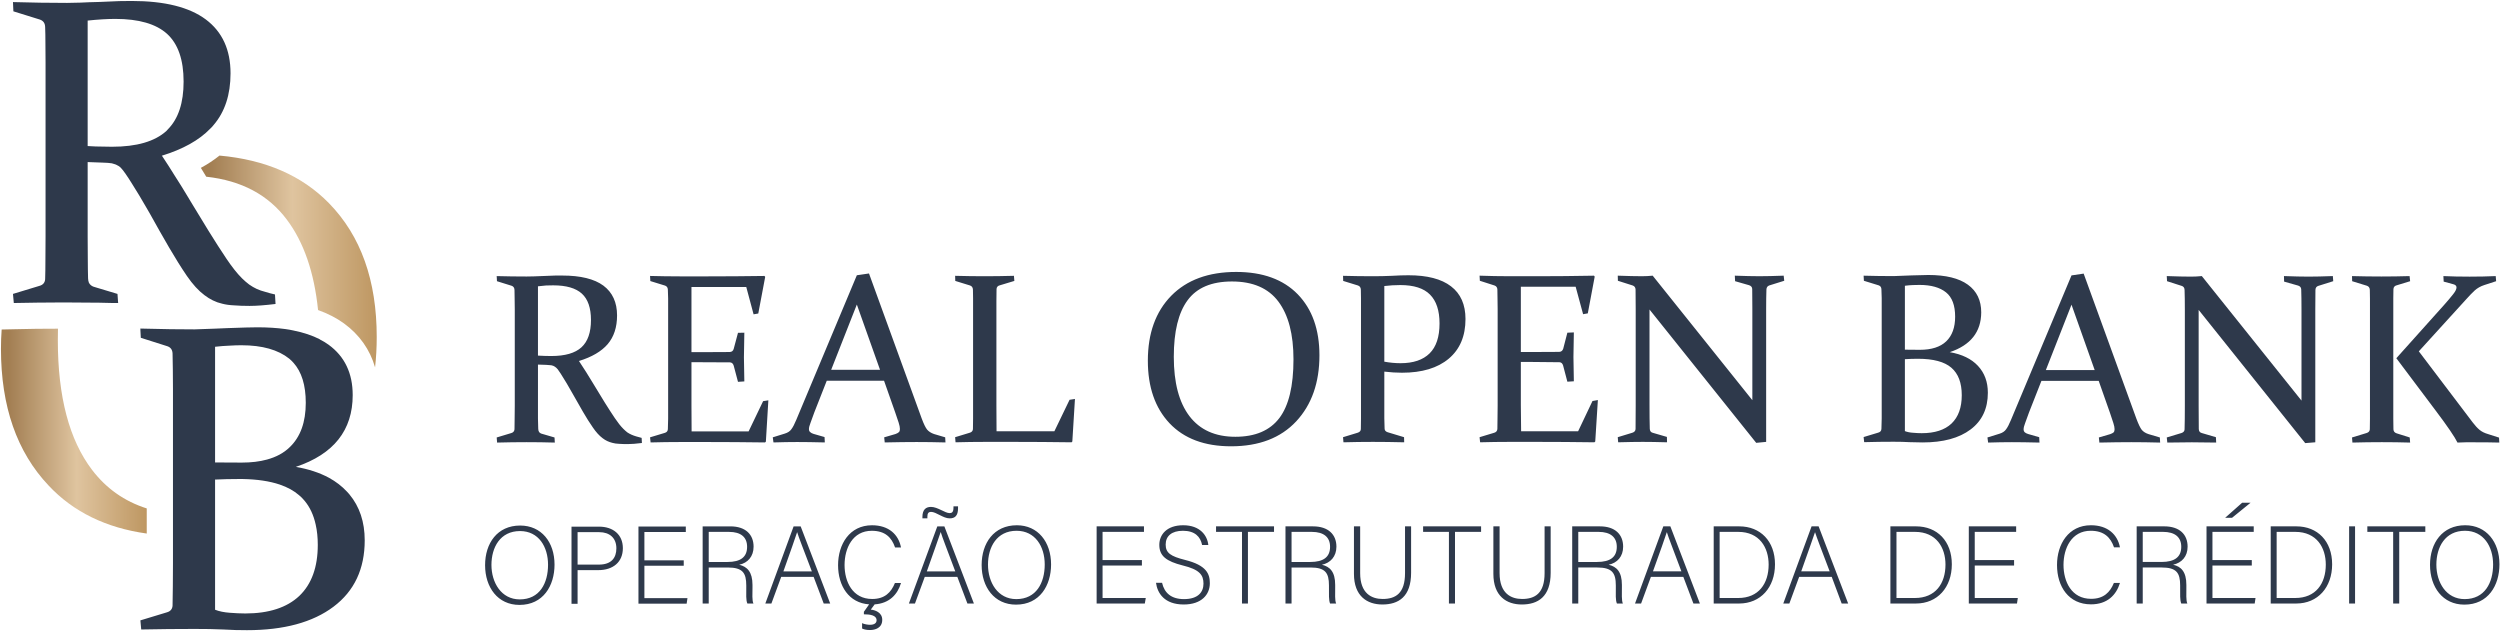 <svg version="1.2" xmlns="http://www.w3.org/2000/svg" viewBox="0 0 1811 457" width="1811" height="457"><defs><clipPath clipPathUnits="userSpaceOnUse" id="cp1"><path d="m-175-314h2160v2160h-2160z"/></clipPath><linearGradient id="P" gradientUnits="userSpaceOnUse"/><linearGradient id="g1" x2="1" href="#P" gradientTransform="matrix(105.582,0,0,148.415,.735,312.294)"><stop stop-color="#a27e52"/><stop offset=".05" stop-color="#a27e52"/><stop offset=".52" stop-color="#dfc49f"/><stop offset="1" stop-color="#be9762"/></linearGradient><linearGradient id="g2" x2="1" href="#P" gradientTransform="matrix(127.396,0,0,153.384,145.47,189.393)"><stop stop-color="#a27e52"/><stop offset=".05" stop-color="#a27e52"/><stop offset=".52" stop-color="#dfc49f"/><stop offset="1" stop-color="#be9762"/></linearGradient></defs><style>.a{fill:url(#g1)}.b{fill:url(#g2)}.c{fill:#2e394b}</style><g clip-path="url(#cp1)"><path class="a" d="m10.5 238.5l-9.3 0.2q-0.5 6.9-0.5 14 0 62.5 34.5 99c17.9 19.1 41.6 30.7 71.1 34.8v-18.2q-24.2-7.7-39.6-27.9-24.8-32.6-24.8-93.9 0-4.3 0.1-8.4c-10.2 0-20.9 0.1-31.5 0.4z"/><path class="b" d="m145.5 121.6c1.3 2.1 2.6 4.3 3.9 6.4 25.6 2.8 45 13.2 58.4 31.1 12.3 16.4 19.8 38.2 22.6 65.5 7 2.5 13.3 5.7 18.8 9.7 11.1 8.1 18.8 18.9 22.5 31.8 0.8-7.1 1.2-14.4 1.2-22q0-61.4-34.5-96.8c-19.6-20.1-46-31.6-79.4-34.6q-6.1 4.9-13.5 8.9z"/><path fill-rule="evenodd" class="c" d="m199.6 220.2c-7.4 0.9-13.7 1.4-18.8 1.4q-6.3 0-11.2-0.4-4.8-0.2-8.6-1.2-1.8-0.5-3.5-1c-1.2-0.5-2.3-0.9-3.3-1.4q-3.1-1.5-6.1-3.8c-4.3-3.2-8.5-7.8-12.7-13.9q-6.2-9.1-12.9-20.6-6.7-11.5-13.9-24.5l-2.9-5q-4.8-8.4-10-16.6c-0.8-1.3-1.6-2.6-2.4-3.8-1.6-2.5-3-4.4-4.1-5.9-1.1-1.5-2.2-2.6-3.5-3.4 0 0-0.1 0-0.1 0q-1.9-1.2-4.6-1.8-2.5-0.4-6.6-0.5l-10.9-0.4v54c0 6.2 0 11.8 0.1 16.8 0 4.9 0.1 9.4 0.2 13.5 0.1 1.2 0.2 2.2 0.6 3.1q1.1 2.1 3.4 2.9l17.3 5.2 0.4 5.6 0.1 1c-1.3 0-2.6 0-3.8 0q-9.8-0.3-19.5-0.3c-4.6-0.1-9.1-0.1-13.7-0.1q-2.7 0-5.4 0c-10.8 0-21.9 0.2-33.2 0.4l-0.6-6.6 19.1-5.8c2.6-0.7 4-2.3 4.2-4.8q0.2-6.2 0.2-13.9c0.1-5.1 0.1-10.8 0.1-17v-126.1c0-5.2 0-10-0.1-14.3q0-6.4-0.2-11.5c-0.1-2.7-1.3-4.4-3.7-5.3l-19.3-6-0.3-6.7q20.1 0.6 39.2 0.6c2.5 0 5.7-0.1 9.6-0.2 3.8-0.2 8.6-0.4 14.1-0.5 5.6-0.3 10.4-0.4 14.1-0.6 3.8 0 6.8-0.1 9-0.1 23.9 0 41.8 4.5 53.7 13.4 11.9 8.9 17.9 21.9 17.9 39q0 23.2-12.3 37.5c-0.7 0.9-1.5 1.8-2.4 2.6-8.1 8.4-19.8 14.9-35.1 19.6 0.1 0.1 0.1 0.2 0.3 0.3q4.8 7.2 9.1 14.2c3.1 4.8 6.1 9.6 8.9 14.3q1.3 2.3 2.7 4.5 6.8 11.3 12.8 21c4.8 7.7 9.1 14.5 13.1 20.4q6 8.9 11.1 14c1.8 1.8 3.6 3.3 5.3 4.6q2.7 1.9 5.5 3.2 2.9 1.3 6.1 2.1c2.1 0.7 4.5 1.3 7.1 1.9l0.3 5.2zm-79.1-125.3q0.6-0.6 1.1-1.2 11.4-11.5 11.4-34.6c0-15.8-4-27.3-12-34.6q-12-10.8-37.4-10.8-4.4 0-9.4 0.3c-3.3 0.2-6.9 0.5-10.7 0.9v90.9q2.9 0.2 5.8 0.3 6.2 0.2 11.8 0.2c17.9 0 31-3.8 39.4-11.4zm143.7 296.5q0 31.1-22.6 48.1-22.6 17-62.7 17c-5.3 0-11-0.1-17.2-0.5-6.2-0.3-13.1-0.4-20.8-0.4q-18.9 0-38.6 0.4l-0.6-6.6 19.1-5.8c2.6-0.7 4-2.3 4.2-4.8q0.1-6.2 0.2-13.9 0.1-7.7 0.1-17v-126.1q0-7.9-0.1-14.3-0.1-6.3-0.2-11.5-0.2-4-3.8-5.2l-19.2-6.1-0.3-5.7v-1q2.1 0.1 4.2 0.1 17.8 0.5 35 0.5 5-0.2 14.1-0.5h0.1c2.8-0.1 5.9-0.3 9.4-0.4q16.3-0.6 21.9-0.6 11.1 0 20.5 1.3 2.9 0.4 5.6 1 11 2.2 19.2 6.4v0.1c2.2 1.1 4.4 2.4 6.3 3.8q17.5 12.7 17.5 36.5 0 38.2-41.2 52 13.8 2.4 24 7.9 7.5 4.1 13 10c0.6 0.7 1.2 1.3 1.8 2 7.4 8.9 11.1 20 11.1 33.3zm-89.3-141.3c-2.6 0-5.6 0.1-8.8 0.3-3.2 0.1-6.7 0.4-10.3 0.8v83.8q9.5 0.1 19.4 0.1 10.2 0 18.2-2.2c6.6-1.8 12.1-4.7 16.4-8.9q11.7-11.1 11.7-32.2 0-19.2-9-29.1c-0.9-1.1-2-2-3-2.9-8-6.4-19.5-9.7-34.6-9.7zm55.3 144.6q0-8-1.5-14.6c-1.5-6.9-4.2-12.8-8.2-17.5q-1.7-2.1-3.9-3.9-5.5-4.8-14-7.7-11-3.7-26.8-4-1.4 0-2.9 0-8.8 0-17.1 0.4v94.3c3 1.2 6.6 1.9 10.7 2.2 4.1 0.3 7.8 0.5 11.2 0.5 17.1 0 30.2-4.3 39.1-12.7q13.4-12.8 13.4-37zm171.5 14.3c0 15.3-8.2 29.2-25.4 29.2-15.7 0-24.9-12.7-24.9-28.8 0-15.8 8.8-28.7 25.4-28.7 15.4 0 24.9 12 24.9 28.3zm-45.7 0.2c0 12.8 7.1 25 20.5 25 14.5 0 20.5-11.8 20.5-25.1 0-13-6.8-24.4-20.3-24.4-14.4 0-20.7 11.9-20.7 24.5zm58-27.7h19.9c10.2 0 17.3 5.7 17.3 15.6 0 10-7 15.9-17.8 15.9h-15v24.4h-4.4zm4.4 27.5h15.4c9 0 12.7-4.8 12.7-11.8 0-7.5-4.9-11.7-12.4-11.7h-15.7zm76.9 0.8h-28.5v23.5h31.2l-0.6 4h-34.9v-55.9h34.3v4h-30v20.5h28.5zm18.1 1.3v26.1h-4.4v-55.9h20.1c11 0 16.8 5.9 16.8 14.7 0 7.1-4.2 11.8-10.4 13.1 5.7 1.4 9.6 5.1 9.6 14.6v2.2c0 3.9-0.4 9.2 0.7 11.3h-4.4c-1.1-2.4-0.8-6.8-0.8-11.6v-1.5c0-9.2-2.7-13-13.4-13zm0-4h13.5c9.8 0 14.3-3.7 14.3-11 0-6.9-4.4-10.8-13.1-10.8h-14.7zm52.5 10.8l-7.1 19.3h-4.4l20.5-55.9h5.1l21.4 55.9h-4.7l-7.3-19.3zm22.2-4c-6.3-16.6-9.5-24.6-10.6-28.3h-0.1c-1.3 4.2-4.9 14.1-9.9 28.3zm42.7 27.7c2.9 0.3 8.3 1.9 8.3 7.4 0 5.9-5.1 7.4-8.9 7.4-2.9 0-4.7-0.6-5.7-1.1v-3.9c1.5 0.8 4.2 1.2 5.7 1.2 3.1 0 4.8-1.2 4.8-3.3 0-3.5-4.5-4.3-9.2-4.3v-1.8l3.8-5.4c-14.7-1-22.5-13.4-22.5-28.4 0-15.1 8.3-28.9 24.6-28.9 12.1 0 19.2 6.7 21 16.1h-4.3c-2.5-7.3-7.2-12.1-16.9-12.1-13.9 0-19.7 12.7-19.7 24.8 0 12 5.7 24.6 20 24.6 9.1 0 13.7-4.7 16.5-11.6h4.4c-2.5 8.4-8.5 14.8-19.1 15.5zm39.1-23.7l-7.1 19.3h-4.4l20.6-55.9h5.1l21.4 55.9h-4.7l-7.3-19.3zm-1.7-42.4v-1c0-5.3 2.5-7.3 6.2-7.3 4.8 0 10.2 4.5 13.5 4.5 1.7 0 2.8-0.8 2.8-3.9v-1h3.3v1.4c0 5.4-2.2 7.3-6.1 7.3-4.7 0-9.7-4.7-13.5-4.7-1.6 0-2.6 0.9-2.6 3.3v1.4zm23.8 38.4c-6.2-16.6-9.4-24.6-10.5-28.4h-0.1c-1.4 4.3-5 14.2-10 28.4zm69.4-5c0 15.2-8.2 29.1-25.4 29.1-15.7 0-24.9-12.7-24.9-28.7 0-15.8 8.8-28.8 25.5-28.8 15.3 0 24.8 12.1 24.8 28.4zm-45.7 0.1c0 12.9 7.1 25 20.5 25 14.5 0 20.6-11.8 20.6-25.1 0-13-6.9-24.4-20.4-24.4-14.4 0-20.7 11.9-20.7 24.5zm111.5 0.7h-28.5v23.5h31.3l-0.7 4h-34.9v-55.9h34.3v4h-30v20.4h28.5zm14.6 12.5c1.7 7.4 6.7 11.8 15.9 11.8 10.2 0 14.1-5.1 14.1-11.2 0-6.3-2.8-10.2-15.1-13.2-11.8-3-16.9-6.8-16.9-14.9 0-7.3 5.3-14.2 17.3-14.2 12.3 0 17.5 7.5 18.2 14.3h-4.5c-1.2-6-5.2-10.3-13.9-10.3-8.1 0-12.5 3.8-12.5 10 0 6.1 3.7 8.5 14 11.1 15.7 3.9 18 10.2 18 16.9 0 8.2-6 15.4-18.9 15.4-14 0-19.1-8.2-20.1-15.7zm57.9-36.9h-18.8v-4h42v4h-18.9v51.9h-4.3zm35.9 25.8v26.1h-4.4v-55.9h20c11 0 16.9 5.9 16.9 14.7 0 7.1-4.3 11.8-10.5 13.1 5.8 1.4 9.6 5.1 9.6 14.6v2.2c0 3.9-0.3 9.2 0.7 11.3h-4.4c-1-2.4-0.8-6.9-0.8-11.6v-1.5c0-9.2-2.7-13-13.4-13zm0-4h13.5c9.8 0 14.4-3.7 14.4-11 0-6.9-4.5-10.8-13.2-10.8h-14.7zm49.7-25.8v33.9c0 14.8 8.4 18.7 16.3 18.7 9.3 0 16.2-4 16.2-18.7v-33.9h4.4v33.6c0 17.5-9.2 23-20.8 23-11 0-20.6-6-20.6-22.2v-34.4zm64.3 4h-18.7v-4h42v4h-18.9v51.9h-4.4zm36.7-4v33.9c0 14.8 8.4 18.7 16.3 18.7 9.3 0 16.3-4 16.3-18.7v-33.9h4.4v33.6c0 17.5-9.3 23-20.9 23-11 0-20.6-6-20.6-22.2v-34.4zm57 29.8v26.1h-4.4v-55.9h20.1c11 0 16.8 5.9 16.8 14.7 0 7.1-4.2 11.8-10.5 13.1 5.8 1.4 9.6 5.1 9.6 14.6v2.2c0 3.9-0.3 9.2 0.7 11.3h-4.3c-1.1-2.4-0.8-6.9-0.8-11.6v-1.5c0-9.2-2.8-13-13.5-13zm0-4h13.5c9.9 0 14.4-3.7 14.4-11 0-6.9-4.5-10.8-13.2-10.8h-14.7zm52.6 10.8l-7.1 19.3h-4.4l20.5-55.9h5.1l21.4 55.9h-4.7l-7.3-19.3zm22.1-4c-6.2-16.6-9.4-24.6-10.5-28.3h-0.1c-1.3 4.2-4.9 14.1-10 28.3zm23.4-32.6h18.5c15.3 0 25.9 10.7 25.9 27.5 0 16.7-10.4 28.4-26 28.4h-18.4zm4.3 51.9h13.5c14.7 0 22-10.4 22-24.2 0-12.3-6.6-23.7-22-23.7h-13.5zm57.6-15.3l-7.1 19.3h-4.4l20.5-55.9h5.1l21.4 55.9h-4.7l-7.2-19.3zm22.1-4c-6.3-16.6-9.4-24.6-10.6-28.4-1.4 4.3-5 14.2-10 28.4zm44-32.6h18.6c15.3 0 25.9 10.7 25.9 27.5 0 16.7-10.4 28.4-26 28.4h-18.5zm4.4 51.9h13.4c14.8 0 22.1-10.4 22.1-24.2 0-12.3-6.6-23.7-22.1-23.7h-13.4zm85.2-23.5h-28.5v23.5h31.2l-0.6 4h-34.9v-55.9h34.3v4h-30v20.4h28.5zm76.7 12.6c-2.7 8.8-9.2 15.5-21 15.5-16.1 0-24.6-12.8-24.6-28.5 0-15.1 8.3-28.8 24.6-28.8 12.1 0 19.2 6.7 21 16h-4.3c-2.5-7.2-7.2-12-16.9-12-13.9 0-19.7 12.7-19.7 24.7 0 12 5.7 24.6 20 24.6 9.1 0 13.7-4.7 16.5-11.5zm16.5-11.2v26.1h-4.4v-55.9h20c11.1 0 16.9 5.9 16.9 14.7 0 7.1-4.2 11.7-10.5 13.1 5.8 1.3 9.6 5.1 9.6 14.6v2.1c0 4-0.3 9.2 0.7 11.4h-4.4c-1-2.4-0.8-6.9-0.8-11.7v-1.4c0-9.2-2.7-13-13.4-13zm0-4h13.5c9.8 0 14.4-3.7 14.4-11 0-6.9-4.5-10.8-13.2-10.8h-14.7zm78.1-42.9l-13.4 10.9h-5l12.3-10.9zm0.9 45.5h-28.5v23.5h31.2l-0.6 4h-34.9v-55.9h34.2v4h-29.9v20.4h28.5zm13.7-28.4h18.6c15.3 0 25.9 10.7 25.9 27.5 0 16.7-10.4 28.4-26 28.4h-18.5zm4.3 51.9h13.5c14.8 0 22.1-10.4 22.1-24.2 0-12.3-6.6-23.7-22.1-23.7h-13.5zm56.8 4h-4.3v-55.9h4.3zm27.6-51.9h-18.7v-4h42v4h-18.9v51.9h-4.4zm77 23.5c0 15.3-8.2 29.2-25.4 29.2-15.7 0-24.9-12.7-24.9-28.8 0-15.8 8.9-28.7 25.5-28.7 15.3 0 24.8 12.1 24.8 28.3zm-45.7 0.2c0 12.9 7.1 25 20.5 25 14.5 0 20.6-11.8 20.6-25.1 0-13-6.9-24.4-20.4-24.4-14.4 0-20.7 11.9-20.7 24.5z"/><path fill-rule="evenodd" class="c" d="m389.7 293.9q0 5.2 0 9.3 0.1 4.2 0.2 7.5 0.1 2.7 2.2 3.4l9.6 2.8 0.2 3.7q-10.2-0.3-20.4-0.3-10.4 0-21.4 0.3l-0.3-3.7 10.6-3.2q2.1-0.6 2.3-2.7 0.1-3.4 0.1-7.6 0.1-4.3 0.1-9.5v-69.7q0-4.4-0.1-7.9 0-3.5-0.1-6.3-0.1-2.3-2.1-3l-10.6-3.3-0.2-3.7q11.1 0.3 21.7 0.3 2 0 5.3-0.1 3.2-0.1 7.8-0.3 4.7-0.2 7.8-0.3 3.1 0 4.9 0 19.9 0 29.8 7.3 9.9 7.4 9.9 21.6 0 12.8-6.8 20.8-6.8 7.9-20.8 12.2 5.5 8.3 10.1 16 4.6 7.7 8.6 14.1 4 6.4 7.3 11.3 3.3 4.9 6.1 7.7 1.5 1.5 2.9 2.6 1.5 1 3.1 1.7 1.6 0.7 3.3 1.2 1.8 0.5 4 1.1l0.2 3.7q-6.2 0.8-10.4 0.8-3.5 0-6.2-0.2-2.7-0.1-4.8-0.7-2-0.5-3.7-1.3-1.7-0.8-3.4-2.1-3.6-2.7-7-7.7-3.5-5-7.2-11.4-3.7-6.3-7.7-13.5-4-7.2-8.4-14.1-1.3-2-2.2-3.2-1-1.2-2.1-1.9-1-0.7-2.5-1-1.4-0.2-3.7-0.3l-6-0.2zm0-36.3q5.2 0.3 9.7 0.3 14.9 0 21.8-6.3 6.9-6.3 6.9-19.8 0-13.1-6.6-19.1-6.6-6-20.7-6-2.4 0-5.2 0.1-2.7 0.2-5.9 0.6zm102.6-57.4h20.8q19.3 0 40.7-0.3l0.5 0.7-5 26.5-3.4 0.6-5.3-19.8h-39.7v47.2h7.8q8.9 0 19.9-0.1 2.3-0.1 2.9-2.3l3.1-11.6 4.6-0.1q-0.3 12-0.3 17.8 0 5.5 0.3 17.5l-4.6 0.3-3.1-11.7q-0.7-2.3-2.7-2.4-11.2-0.1-20.2-0.1h-7.7v31.3q0 9.5 0.1 18.8h41.3l10.5-21.9 3.8-0.6-1.8 29.9-0.6 0.6q-22.3-0.3-41.1-0.3h-20.5q-10.4 0-21.3 0.3l-0.4-3.7 10.6-3.2q2.2-0.6 2.3-2.7 0.1-3.4 0.2-7.7 0-4.2 0-9.4v-69.7q0-4.4 0-7.9-0.1-3.5-0.2-6.4-0.1-2.2-2-2.9l-10.7-3.3-0.2-3.7q11.1 0.3 21.4 0.3zm137.2-2.1l38.2 105.1q2.2 5.9 3.9 8 1.8 2.1 5 3.2l8.1 2.4 0.2 3.7q-11.3-0.3-20.9-0.3-9.8 0-23.1 0.3l-0.4-3.7 8.2-2.4q1.7-0.6 2.5-1.4 0.7-0.7 0.7-2.2 0-1.8-0.9-4.6-0.9-2.7-2.5-7.4l-8.1-23h-41.5l-9 22.9q-1.8 4.8-2.8 7.7-1.1 2.8-1.1 4.4 0 1.5 0.9 2.2 0.8 0.8 2.4 1.3l8 2.3 0.2 3.9q-12.2-0.3-20-0.3-7.7 0-17.2 0.3l-0.5-3.7 8.7-2.7q3.3-1 4.8-3.2 1.6-2.1 3.5-6.7l43.9-104.8zm-27.4 69.8h35.4l-16.8-47.3zm119.7-44.2v69.9q0 9.5 0.1 18.8h41.9l11-22.8 3.9-0.6-1.9 30.8-0.5 0.6q-22.3-0.3-41.2-0.3h-21.6q-10.4 0-21.3 0.3l-0.3-3.7 10.5-3.2q2.2-0.6 2.4-2.6 0-3.5 0.1-7.7 0-4.3 0-9.5v-69.7q0-4.3 0-7.9-0.1-3.5-0.1-6.3-0.1-2.3-2.1-3l-10.7-3.3-0.1-3.7q11 0.3 21.3 0.3 10.3 0 21.3-0.3l0.3 3.7-10.6 3.2q-2.1 0.5-2.3 2.6 0 3-0.1 8.8 0 5.8 0 5.6zm234 33.7q0 29.7-16.8 47.8-16.9 18.1-47.2 18.1-28.8 0-44.6-16.7-15.7-16.7-15.7-45.3 0-29.7 16.9-47 17-17.3 47.1-17.3 28.8 0 44.6 16.2 15.7 16.2 15.7 44.2zm-105.5 1.1q0 28 11.3 42.9 11.4 15 33.3 15 21.6 0 31.9-13.6 10.2-13.5 10.2-42.5 0-27.2-10.9-41.8-10.9-14.6-33.7-14.6-22.1 0-32.1 13.6-10 13.5-10 41zm152.5 35.2q0 5.2 0 9.3 0.1 4.2 0.2 7.4 0 2 2.2 2.7l11.9 3.6 0.1 3.7q-12.4-0.3-22.7-0.3-10.4 0-21.3 0.3l-0.3-3.7 10.5-3.2q2.3-0.7 2.4-2.6 0-3.5 0.1-7.7 0-4.3 0-9.5v-69.7q0-4.3 0-7.9-0.1-3.5-0.1-6.3-0.1-2.3-2.1-3l-10.7-3.3-0.1-3.7q11.1 0.3 21.6 0.3 7.1 0 13.7-0.3 6.7-0.4 12.1-0.4 20.4 0 30.8 8 10.5 8 10.5 23.7 0 18.5-12.1 28.7-12.1 10.2-33.9 10.2-6 0-12.8-0.8zm0-31.7q6 1.1 11.8 1.1 13.8 0 21-7.1 7.2-7.1 7.2-21.7 0-14-6.9-20.9-6.8-6.9-21.5-6.9-5.8 0-11.6 0.7zm90.3-61.9h20.9q19.3 0 40.7-0.4l0.5 0.7-5 26.6-3.4 0.6-5.4-19.9h-39.7v47.3h7.8q9 0 20-0.1 2.2-0.1 2.9-2.3l3-11.6 4.7-0.2q-0.3 12.1-0.3 17.8 0 5.6 0.3 17.6l-4.7 0.3-3.1-11.8q-0.7-2.2-2.6-2.3-11.2-0.2-20.2-0.2h-7.8v31.3q0 9.6 0.2 18.9h41.3l10.4-21.9 3.9-0.7-1.9 30-0.6 0.6q-22.2-0.3-41.1-0.3h-20.4q-10.4 0-21.3 0.3l-0.4-3.7 10.6-3.2q2.1-0.6 2.3-2.7 0.1-3.4 0.1-7.7 0.1-4.2 0.1-9.4v-69.7q0-4.4-0.1-7.9 0-3.5-0.1-6.4-0.1-2.2-2.1-2.9l-10.6-3.4-0.2-3.7q11.1 0.4 21.3 0.4zm101.8 24.1v69.5q0 10.1 0.2 16.9 0.1 2.4 2.1 2.9l10.3 3 0.1 3.9q-10.7-0.3-17.6-0.3-6.7 0-17.8 0.3l-0.3-3.7 10.5-3.2q2.3-0.7 2.4-2.7 0.1-7 0.1-17.1v-69.7q0-8.6-0.1-14.3-0.1-2.2-2.1-2.9l-10.7-3.4-0.1-3.7q11.1 0.4 17.5 0.4 3.9 0 7.8-0.4l72.2 90.2v-66.3q0-8.3-0.1-14.3-0.1-2-2.3-2.7l-10.1-2.9-0.2-4q11 0.4 17.8 0.4 6.9 0 17.6-0.4l0.4 3.7-10.9 3.4q-1.9 0.7-2 2.9-0.2 5.7-0.2 14.3v96.1l-7.2 0.7zm155.1-24.5q11.1 0.3 21.8 0.3 4-0.1 13-0.5 9-0.3 12.1-0.3 18.9 0 28.6 7 9.7 7 9.7 20.1-0.1 21.2-22.8 28.8 13.3 2.3 20.4 9.9 7.2 7.7 7.2 19.5 0 17.2-12.5 26.6-12.5 9.4-34.7 9.4-4.4 0-9.5-0.2-5.2-0.3-11.6-0.3-10.4 0-21.3 0.3l-0.4-3.7 10.6-3.2q2.2-0.6 2.3-2.7 0.1-3.4 0.2-7.6 0-4.3 0-9.5v-69.7q0-4.4 0-7.9-0.1-3.5-0.2-6.3 0-2.3-2-3l-10.7-3.3zm29.9 53.6q5.3 0.1 10.8 0.1 12.7 0 19.1-6.1 6.5-6.2 6.5-17.9 0-12.3-6.6-17.6-6.7-5.4-19.2-5.4-2.2 0-4.8 0.1-2.7 0.1-5.8 0.5zm0 6.9v52.1q2.6 1 6 1.2 3.4 0.3 6.2 0.3 14.2 0 21.6-7 7.4-7.1 7.4-20.5 0-13.4-7.5-19.9-7.5-6.5-24.2-6.5-4.8 0-9.5 0.3z"/><path fill-rule="evenodd" class="c" d="m1509.4 198.2l38.2 105.1q2.2 5.9 3.9 8.1 1.8 2.1 5 3.1l8.1 2.4 0.2 3.7q-11.3-0.3-20.9-0.3-9.8 0-23.1 0.3l-0.4-3.7 8.2-2.4q1.7-0.6 2.5-1.3 0.7-0.8 0.7-2.3 0-1.7-0.9-4.5-0.9-2.8-2.5-7.5l-8.1-23h-41.5l-9 22.9q-1.8 4.9-2.8 7.7-1.1 2.8-1.1 4.5 0 1.4 0.9 2.2 0.8 0.7 2.4 1.2l8 2.3 0.2 3.9q-12.2-0.3-20-0.3-7.7 0-17.2 0.3l-0.5-3.7 8.7-2.7q3.3-1 4.8-3.2 1.6-2.1 3.5-6.7l43.9-104.8zm-27.4 69.9h35.4l-16.8-47.4zm110.7-43.6v69.5q0 10.1 0.1 16.8 0.1 2.4 2.2 2.9l10.2 3 0.2 3.9q-10.8-0.2-17.6-0.2-6.8 0-17.8 0.2l-0.4-3.7 10.6-3.2q2.2-0.7 2.3-2.6 0.2-7 0.2-17.1v-69.7q0-8.6-0.2-14.3-0.1-2.3-2.1-2.9l-10.6-3.4-0.2-3.7q11.1 0.4 17.6 0.4 3.8 0 7.8-0.4l72.2 90.2v-66.3q0-8.3-0.2-14.3-0.1-2-2.2-2.7l-10.2-2.9-0.1-4q11 0.4 17.8 0.4 6.8 0 17.6-0.4l0.3 3.7-10.8 3.4q-2 0.6-2.1 2.9-0.1 5.7-0.1 14.3v96.1l-7.3 0.6zm143.2 35l34.6-38.6q4-4.5 6.5-7.7 2.5-3.1 2.5-5 0-1.7-2.3-2.3l-7-1.9-0.2-4q8.5 0.4 19 0.4 10 0 18.9-0.4l0.3 3.7-8.6 2.8q-4 1.3-6.9 3.9-2.9 2.7-6.1 6.3l-34.4 37.8 39.1 51.6q2.5 3.3 4.9 5.3 2.4 2 6.3 3.1l7.8 2.5 0.2 3.6q-7.2-0.2-18.3-0.2-3 0-6 0-3 0.1-6 0.2-3-6.2-15.9-23.3zm-2.2-35.6v70q0 5.2 0 9.4 0.1 4.2 0.1 7.7 0.1 2.2 2.3 2.9l9.5 3 0.3 3.7q-10.2-0.3-20.5-0.3-10.4 0-21.3 0.3l-0.3-3.7 10.5-3.2q2.3-0.7 2.4-2.7 0-3.4 0.1-7.7 0-4.2 0-9.4v-69.7q0-4.4 0-7.9-0.1-3.5-0.1-6.3-0.1-2.3-2.1-3l-10.7-3.3-0.1-3.7q11 0.3 21.3 0.3 10.2 0 20.4-0.3l0.4 3.7-9.8 3q-2.1 0.5-2.3 2.7 0 3-0.1 6.7 0 3.6 0 7.8z"/></g></svg>